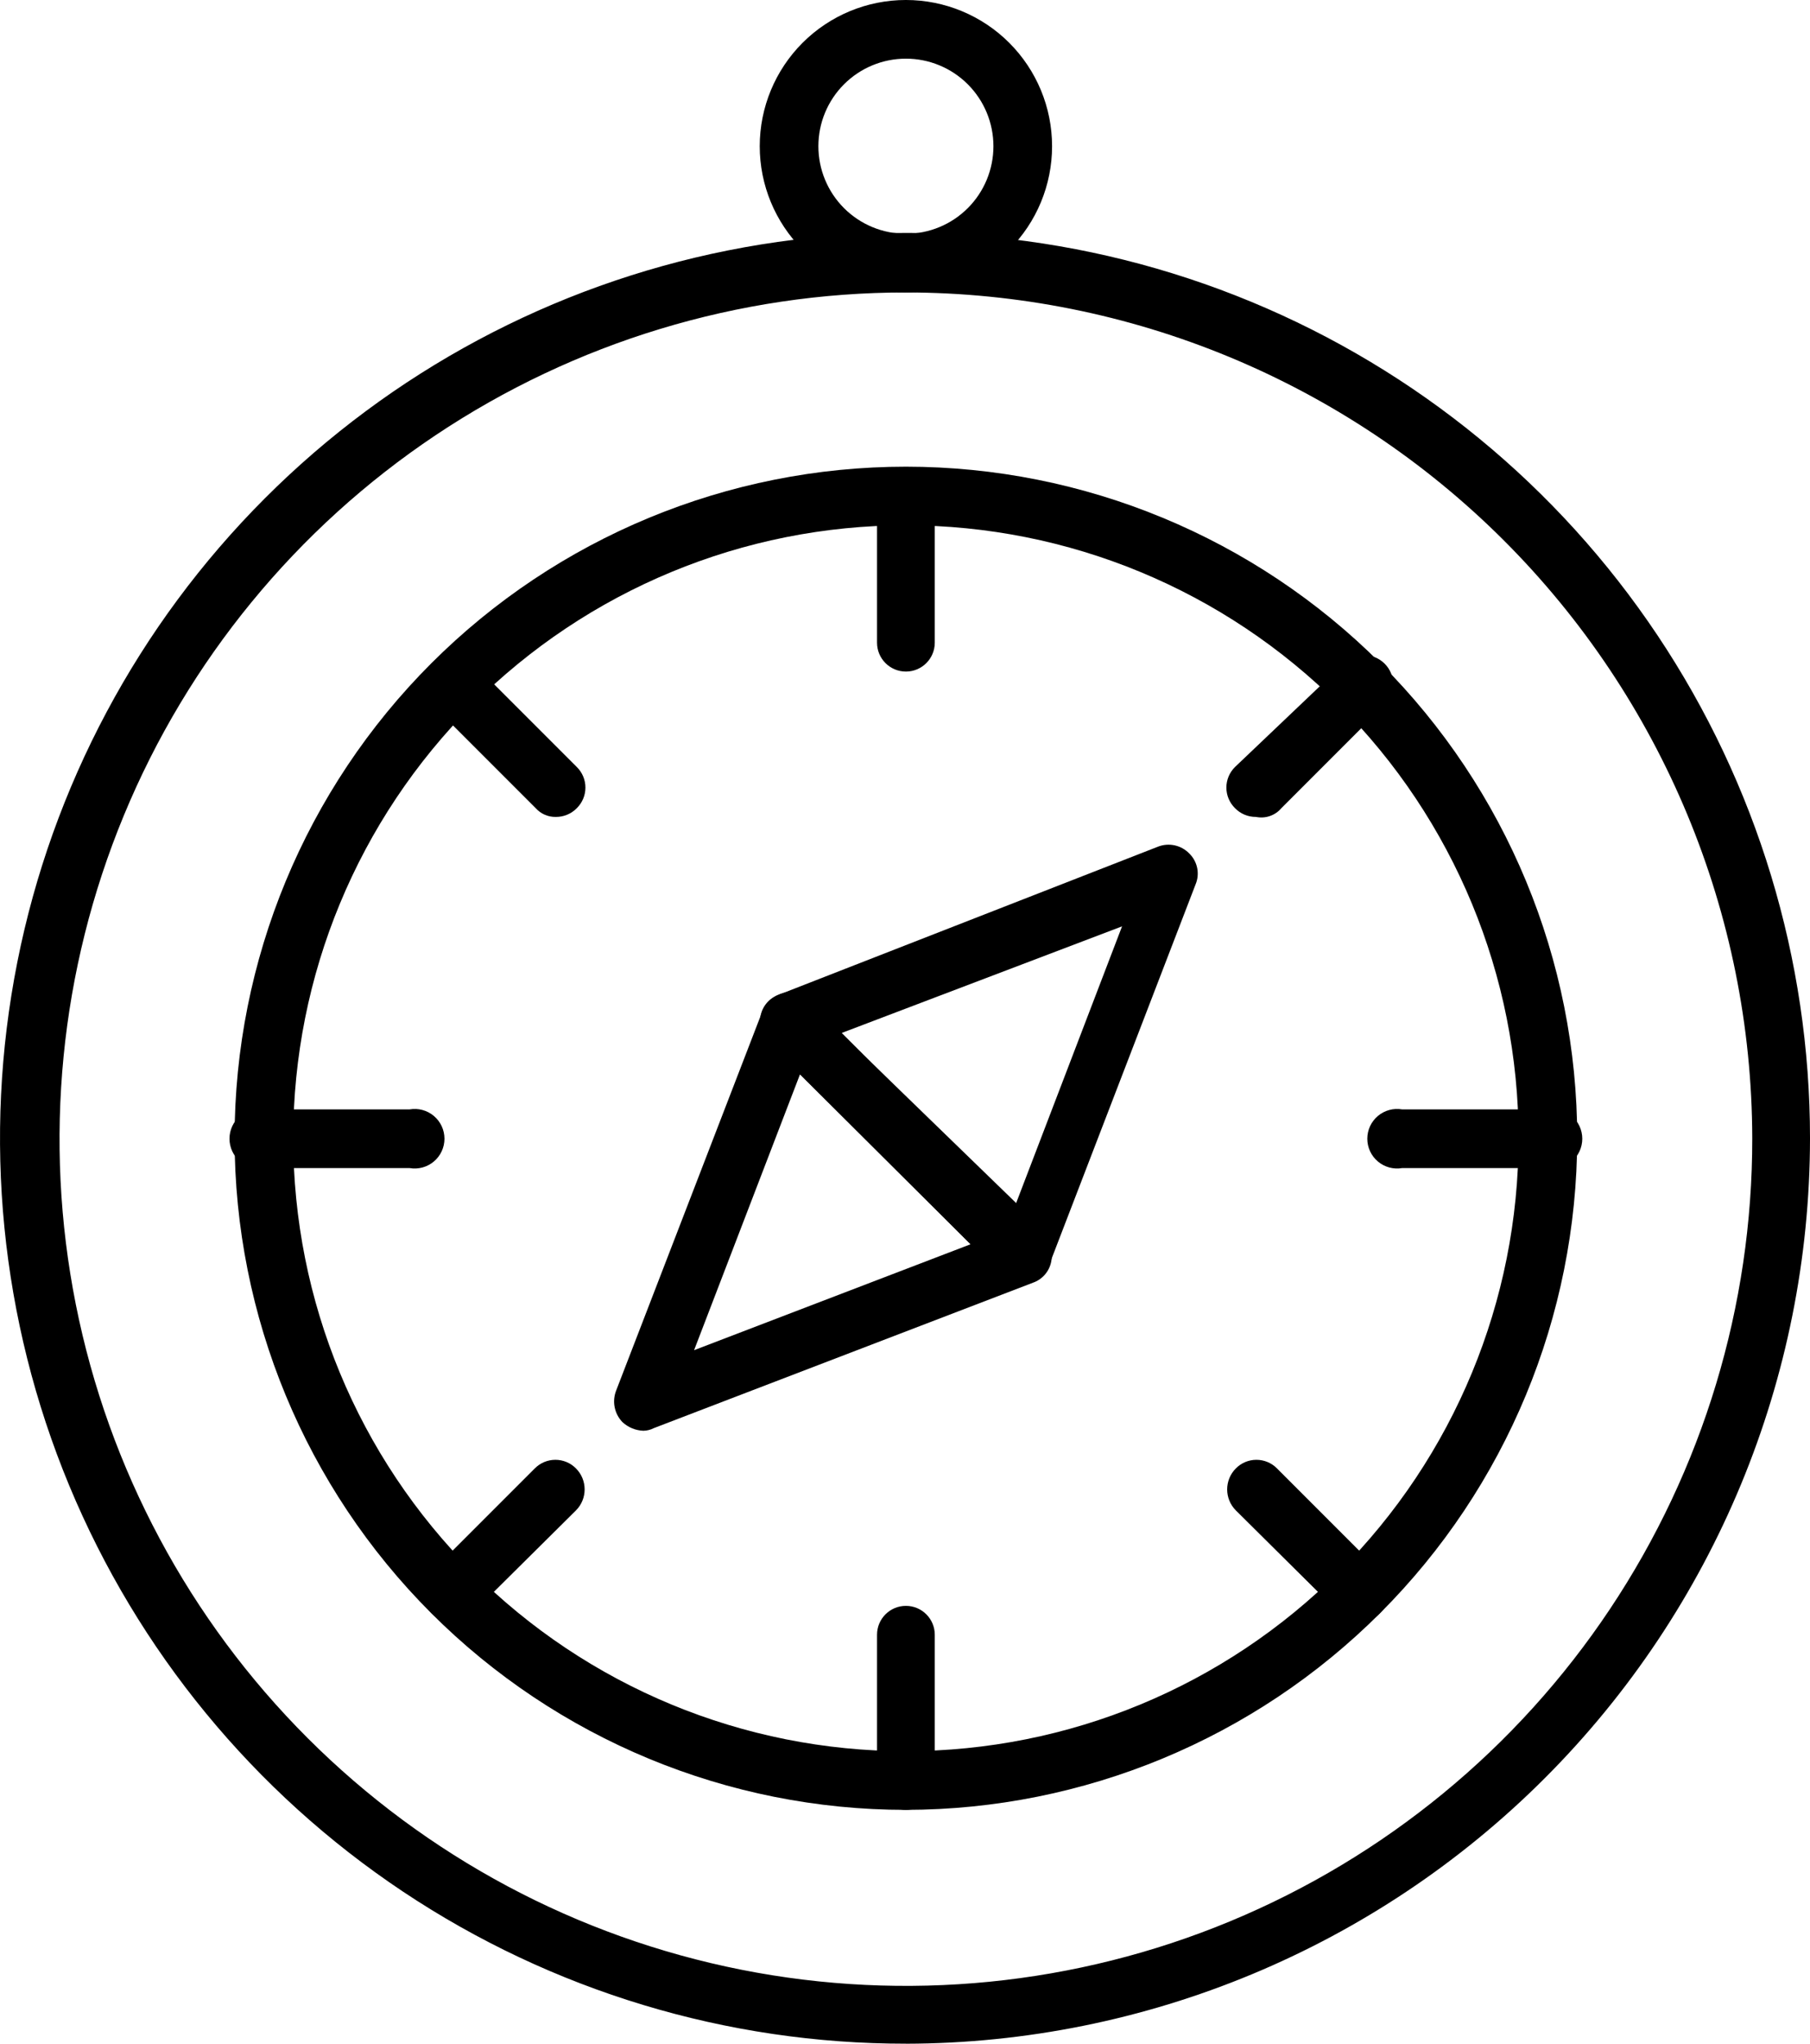 <svg xmlns="http://www.w3.org/2000/svg" version="1.1" viewBox="168.87 75.78 361.9 408.46">
 <g>
  <path d="m350 484.23c-35.797 0.031-70.797-10.551-100.58-30.41-29.781-19.863-53-48.113-66.723-81.172-13.723-33.062-17.332-69.453-10.367-104.56 6.961-35.113 24.18-67.371 49.48-92.695s57.539-42.574 92.648-49.57c35.105-6.996 71.496-3.426 104.57 10.266 33.074 13.691 61.344 36.883 81.234 66.645 19.891 29.762 30.508 64.754 30.508 100.55-0.043 47.949-19.102 93.922-52.988 127.84-33.887 33.918-79.84 53.02-127.79 53.113zm0-350c-33.477 0-66.203 9.93-94.035 28.531-27.832 18.602-49.523 45.043-62.324 75.973-12.805 30.934-16.145 64.969-9.602 97.797 6.543 32.832 22.68 62.984 46.363 86.645s53.852 39.762 86.691 46.273c32.836 6.508 66.867 3.133 97.789-9.703 30.918-12.836 57.336-34.551 75.906-62.402 18.574-27.852 28.469-60.586 28.438-94.066-0.094-44.836-17.957-87.805-49.68-119.5-31.719-31.688-74.711-49.508-119.55-49.551z"/>
  <path d="m350 437.5c-35.598 0-69.738-14.141-94.91-39.312s-39.316-59.312-39.316-94.914c0-35.598 14.145-69.738 39.316-94.91s59.312-39.312 94.91-39.312 69.738 14.141 94.91 39.312 39.316 59.312 39.316 94.91c-0.047 35.586-14.203 69.699-39.367 94.863-25.16 25.16-59.273 39.316-94.859 39.363zm0-256.73c-32.488 0-63.648 12.906-86.621 35.883-22.973 22.973-35.879 54.129-35.879 86.617 0 32.492 12.906 63.648 35.879 86.621 22.973 22.973 54.133 35.879 86.621 35.879s63.648-12.906 86.621-35.879c22.973-22.973 35.879-54.129 35.879-86.621 0-32.488-12.906-63.645-35.879-86.617-22.973-22.977-54.133-35.883-86.621-35.883z"/>
  <path d="m250.77 309.23h-29.047c-1.73 0.297-3.504-0.18-4.848-1.312-1.344-1.129-2.121-2.797-2.121-4.551 0-1.758 0.777-3.422 2.121-4.555 1.344-1.129 3.117-1.609 4.848-1.309h29.051-0.004c1.73-0.301 3.504 0.18 4.848 1.309 1.344 1.133 2.121 2.797 2.121 4.555 0 1.754-0.777 3.422-2.121 4.551-1.344 1.133-3.117 1.609-4.848 1.312z"/>
  <path d="m280 239.05c-1.531 0.031-3.004-0.609-4.023-1.75l-20.652-20.652c-2.269-2.269-2.269-5.953 0-8.223 2.273-2.273 5.953-2.273 8.227 0l20.648 20.648c1.102 1.086 1.723 2.566 1.723 4.113s-0.621 3.027-1.723 4.113c-1.102 1.133-2.617 1.766-4.199 1.75z"/>
  <path d="m420 239.05c-1.582 0.016-3.098-0.617-4.199-1.75-1.102-1.086-1.723-2.566-1.723-4.113s0.621-3.027 1.723-4.113l21.699-20.648c2.269-2.273 5.953-2.273 8.227 0 2.269 2.269 2.269 5.953 0 8.223l-20.652 20.652c-1.242 1.469-3.191 2.141-5.074 1.75z"/>
  <path d="m350 210c-3.188 0-5.773-2.586-5.773-5.773v-29.227c0-3.188 2.586-5.773 5.773-5.773s5.773 2.586 5.773 5.773v29.227c0 3.188-2.586 5.773-5.773 5.773z"/>
  <path d="m440.82 399.88c-1.59 0.059-3.125-0.578-4.199-1.75l-20.648-20.477c-2.316-2.32-2.316-6.078 0-8.398 1.082-1.102 2.566-1.719 4.109-1.719 1.547 0 3.027 0.617 4.113 1.719l20.648 20.648h0.004c1.098 1.086 1.719 2.566 1.719 4.113s-0.621 3.027-1.719 4.113c-1.023 1.145-2.492 1.781-4.027 1.75z"/>
  <path d="m259.18 399.88c-1.535 0.031-3.004-0.605-4.027-1.75-1.098-1.086-1.719-2.566-1.719-4.113s0.621-3.027 1.719-4.113l20.648-20.648h0.004c1.086-1.102 2.566-1.719 4.113-1.719 1.543 0 3.027 0.617 4.109 1.719 2.316 2.32 2.316 6.078 0 8.398l-20.648 20.477c-1.074 1.172-2.609 1.809-4.199 1.75z"/>
  <path d="m350 437.5c-3.188 0-5.773-2.586-5.773-5.773v-29.227c0-3.188 2.586-5.773 5.773-5.773s5.773 2.586 5.773 5.773v29.227c0 3.188-2.586 5.773-5.773 5.773z"/>
  <path d="m478.27 309.23h-29.047c-1.73 0.297-3.504-0.18-4.848-1.312-1.344-1.129-2.121-2.797-2.121-4.551 0-1.758 0.777-3.422 2.121-4.555 1.344-1.129 3.117-1.609 4.848-1.309h29.051-0.004c1.73-0.301 3.504 0.18 4.848 1.309 1.344 1.133 2.121 2.797 2.121 4.555 0 1.754-0.777 3.422-2.121 4.551-1.344 1.133-3.117 1.609-4.848 1.312z"/>
  <path d="m373.27 332.5c-1.531 0.031-3-0.605-4.023-1.75l-46.727-46.551c-1.375-1.441-1.965-3.469-1.574-5.426 0.391-1.953 1.789-3.551 3.676-4.199l75.773-29.574c2.191-0.859 4.684-0.305 6.301 1.398 1.617 1.605 2.102 4.027 1.227 6.125l-29.227 75.949v0.004c-0.723 1.797-2.301 3.109-4.199 3.5zm-36.227-50.227 35 33.949 21.176-55.301z"/>
  <path d="m297.5 361.73c-1.566-0.059-3.059-0.68-4.199-1.75-1.605-1.684-2.082-4.141-1.227-6.301l29.227-75.773v-0.004c0.75-1.809 2.305-3.168 4.199-3.672 1.902-0.395 3.875 0.199 5.25 1.574l46.727 46.727v-0.004c1.375 1.445 1.965 3.469 1.574 5.426-0.391 1.953-1.789 3.555-3.676 4.199l-75.773 29.051c-0.652 0.336-1.371 0.516-2.102 0.527zm31.324-71.227-21.176 55.125 55.301-21.176z"/>
  <path d="m350 134.23c-7.75 0-15.184-3.082-20.664-8.562-5.481-5.481-8.562-12.914-8.562-20.664s3.082-15.184 8.562-20.664c5.481-5.481 12.914-8.562 20.664-8.562s15.184 3.082 20.664 8.562c5.481 5.481 8.562 12.914 8.562 20.664s-3.082 15.184-8.562 20.664c-5.481 5.481-12.914 8.562-20.664 8.562zm0-46.727c-4.641 0-9.094 1.844-12.375 5.125s-5.125 7.734-5.125 12.375 1.844 9.094 5.125 12.375 7.734 5.125 12.375 5.125 9.094-1.844 12.375-5.125 5.125-7.734 5.125-12.375-1.844-9.094-5.125-12.375-7.734-5.125-12.375-5.125z"/>
 </g>
</svg>